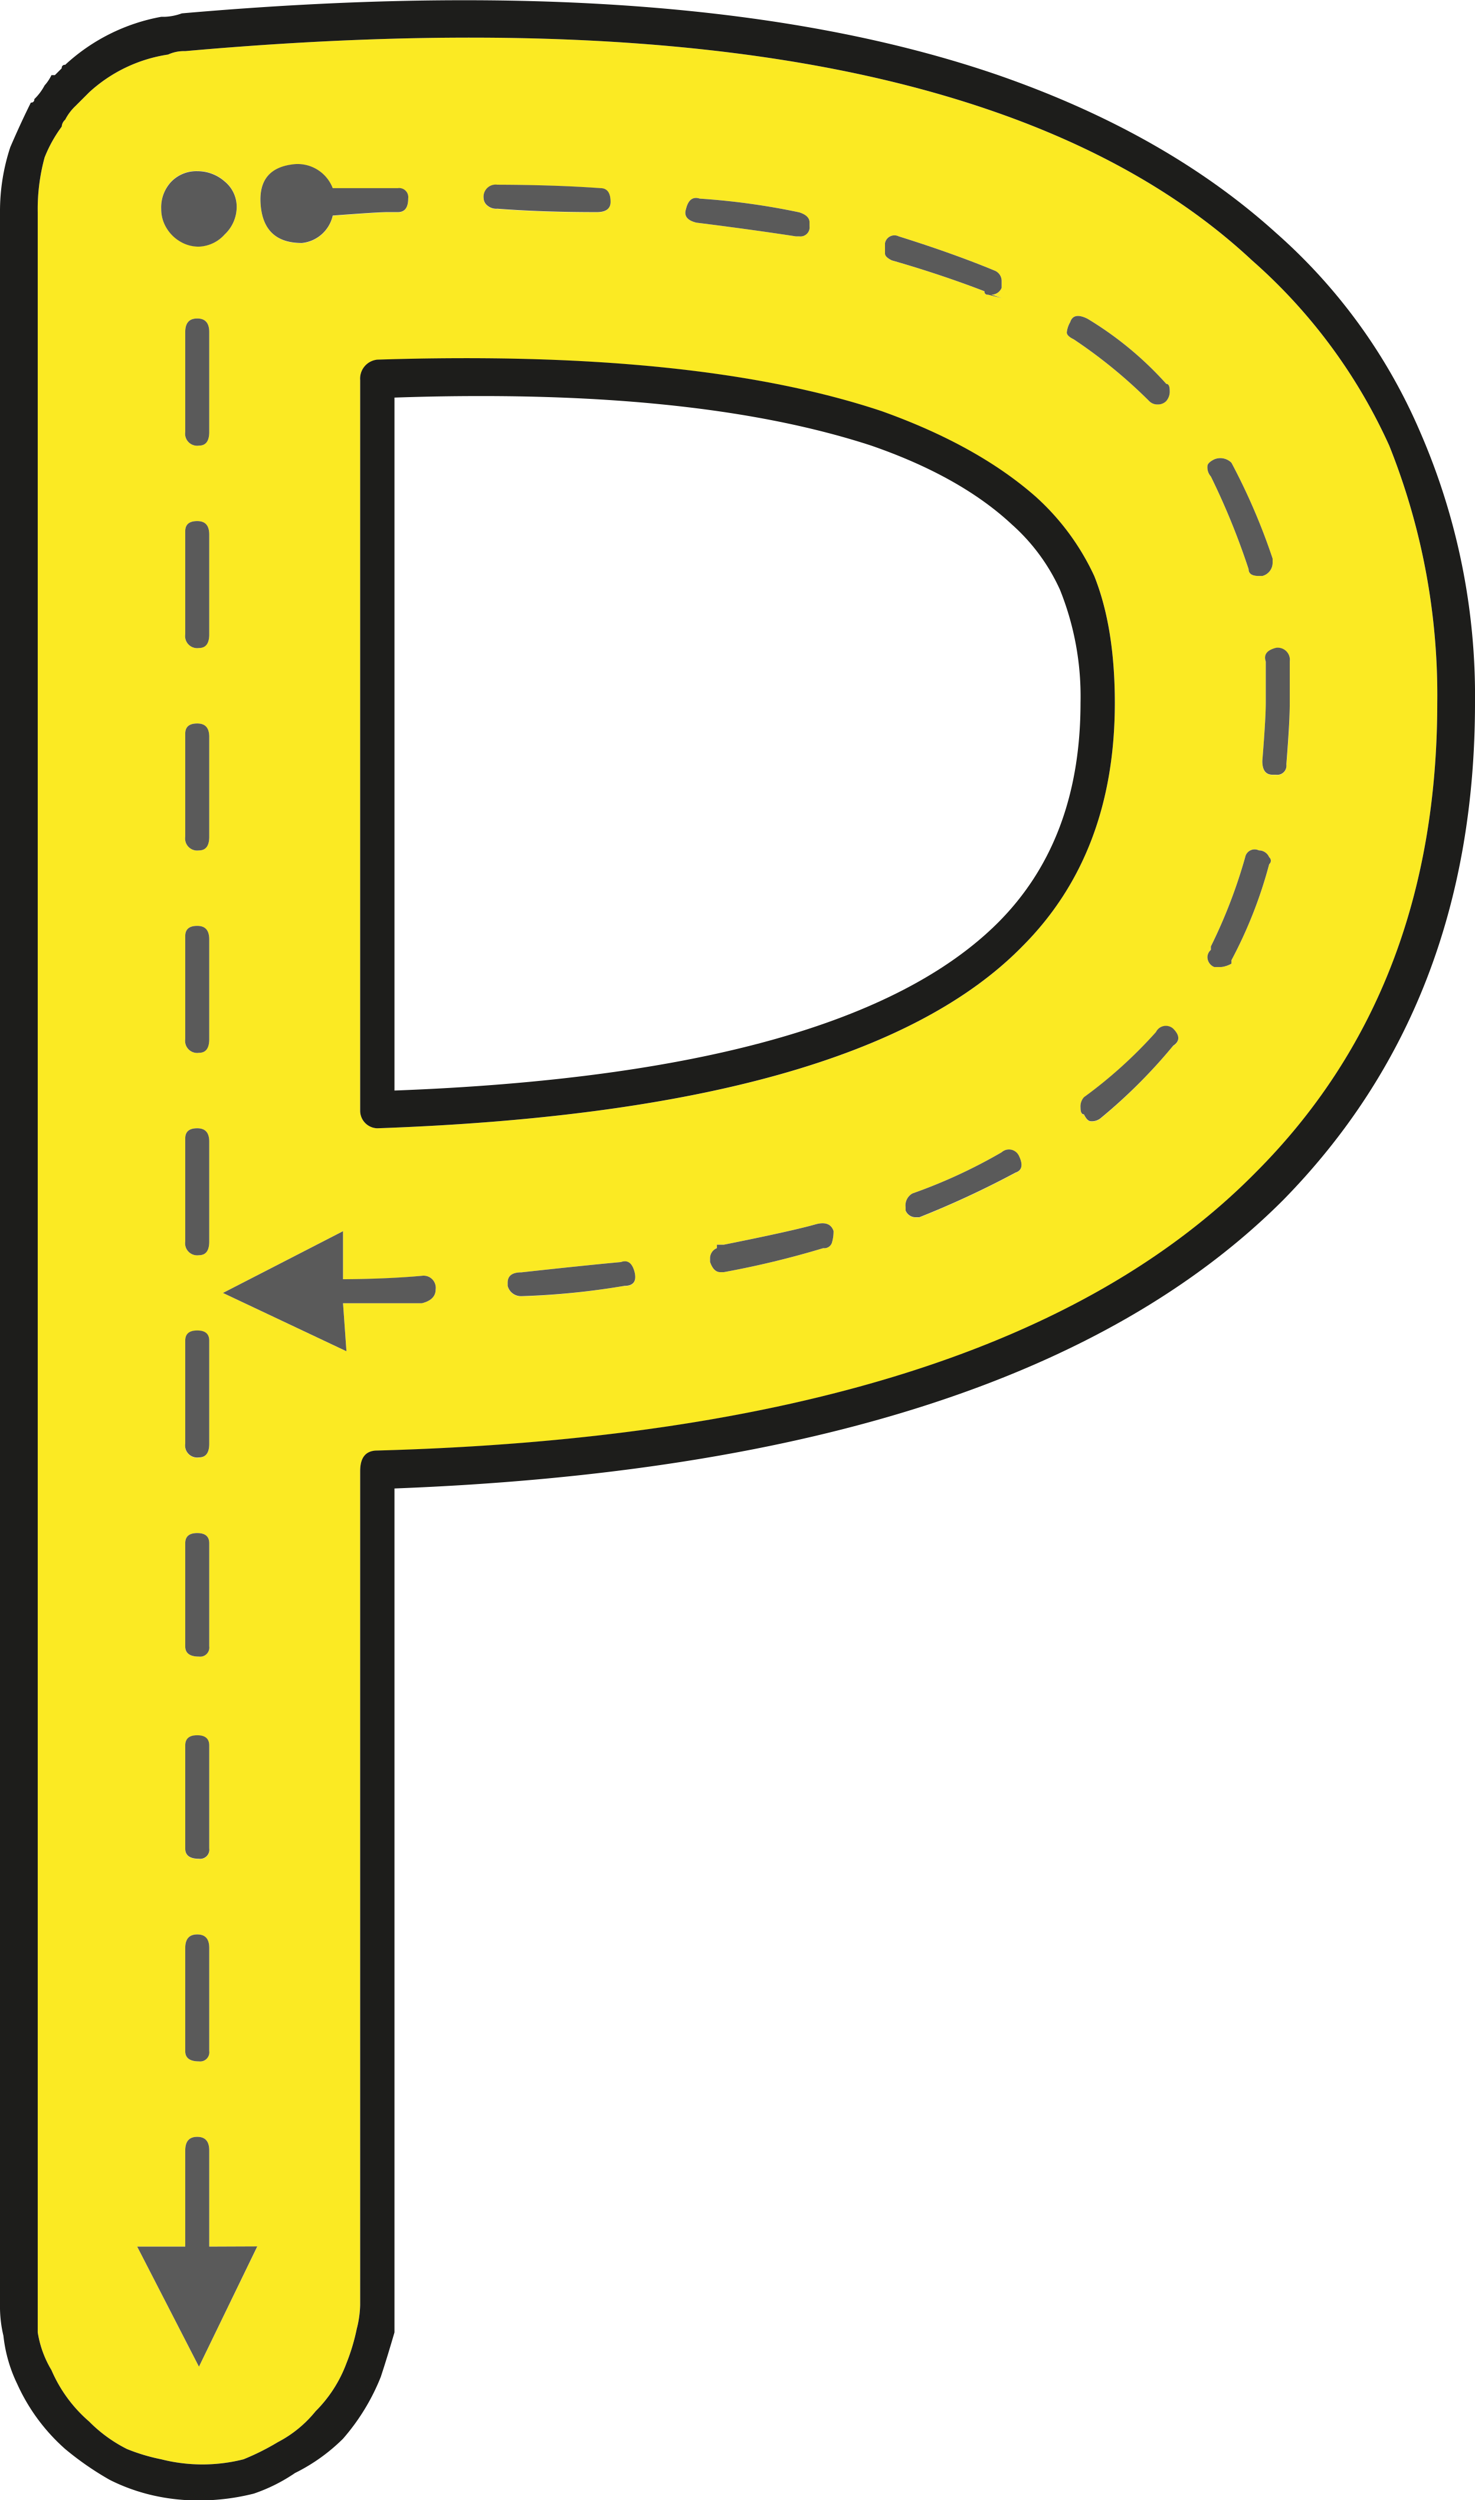 <svg id="Layer_1" data-name="Layer 1" xmlns="http://www.w3.org/2000/svg" viewBox="0 0 215 364.42"><path d="M203.64,66a97.75,97.75,0,0,1,7,37.5q0,42-26.5,68.5-37.5,38-128,40.5c-1.68,0-2.5,1-2.5,3V337a15.38,15.38,0,0,1-.5,3.5,29.41,29.41,0,0,1-1.5,5,19.41,19.41,0,0,1-4.5,7,17.39,17.39,0,0,1-5.5,4.5,35.33,35.33,0,0,1-5,2.5,24.38,24.38,0,0,1-12,0,27.47,27.47,0,0,1-5-1.5,20.92,20.92,0,0,1-5.5-4,20.65,20.65,0,0,1-5.5-7.5,15.26,15.26,0,0,1-2-5.5V32a28.7,28.7,0,0,1,1-8,19.6,19.6,0,0,1,2.5-4.5,1.43,1.43,0,0,1,.5-1,7.41,7.41,0,0,1,1.5-2l1-1,.5-.5.5-.5A21.78,21.78,0,0,1,25.64,9a5.59,5.59,0,0,1,2.5-.5q73-6.5,117,8.5,23.49,8,38.5,22A79.6,79.6,0,0,1,203.64,66Zm-14.5,37.5v-6a1.77,1.77,0,0,0-2-2c-1.34.34-1.84,1-1.5,2v6c0,1.67-.18,4.5-.5,8.5,0,1.34.5,2,1.5,2h.5a1.33,1.33,0,0,0,1.5-1.5C189,108.47,189.14,105.47,189.14,103.47ZM186.64,83v-.5a91.3,91.3,0,0,0-6-14,2.29,2.29,0,0,0-2.5-.5c-.68.34-1,.67-1,1a2,2,0,0,0,.5,1.5,105.1,105.1,0,0,1,5.5,13.5c0,.67.5,1,1.5,1h.5A2,2,0,0,0,186.64,83Zm-.5,44a.64.64,0,0,0,0-1,1.62,1.62,0,0,0-1.5-1,1.4,1.4,0,0,0-2,1,75.63,75.63,0,0,1-5,13v.5a1.43,1.43,0,0,0-.5,1,1.58,1.58,0,0,0,1,1.5h1a3.85,3.85,0,0,0,1.5-.5V141A65.38,65.38,0,0,0,186.14,127Zm-14,26.5c1-.66,1-1.5,0-2.5a1.6,1.6,0,0,0-2.5.5,66.87,66.87,0,0,1-10.5,9.5,2,2,0,0,0-.5,1.5c0,.67.16,1,.5,1,.32.67.66,1,1,1a2,2,0,0,0,1.5-.5A77.71,77.71,0,0,0,172.14,153.47Zm-1-94a2.08,2.08,0,0,0,.5-1.5c0-.66-.18-1-.5-1a50.19,50.19,0,0,0-11.5-9.5c-1.34-.66-2.18-.5-2.5.5a3.76,3.76,0,0,0-.5,1.5c0,.34.32.67,1,1a72.67,72.67,0,0,1,11,9,1.65,1.65,0,0,0,1.25.5A1.68,1.68,0,0,0,171.14,59.47Zm-7.5,44q0-11-3-18.5a35.8,35.8,0,0,0-8.5-11.5Q143.62,66,129.64,61q-27-9-73.5-7.5a2.78,2.78,0,0,0-2.5,3V163a2.56,2.56,0,0,0,2.5,2.5q70.5-2.49,94-26.5Q163.64,125.47,163.64,103.47ZM149.14,172c1-.33,1.16-1.16.5-2.5a1.6,1.6,0,0,0-2.5-.5,76.58,76.58,0,0,1-13,6,2,2,0,0,0-1,2v.5a1.57,1.57,0,0,0,1.5,1h.5A135.49,135.49,0,0,0,149.14,172Zm-2-129V42a1.62,1.62,0,0,0-1-1.5c-4-1.66-8.68-3.33-14-5a1.4,1.4,0,0,0-2,1V38c0,.34.32.67,1,1q7,2,13.5,4.5a.44.44,0,0,0,.5.5l2,.5-1.5-.5A1.61,1.61,0,0,0,147.14,43ZM122.39,182.22a5.72,5.72,0,0,0,.25-1.75c-.34-1-1.18-1.33-2.5-1q-3.51,1-13.5,3h-1v.5a1.59,1.59,0,0,0-1,1.5v.5q.48,1.5,1.5,1.5h.5a132.18,132.18,0,0,0,14.5-3.5A1.17,1.17,0,0,0,122.39,182.22ZM119.14,34v-.5q0-1-1.5-1.5a102.5,102.5,0,0,0-14.5-2c-1-.33-1.68.17-2,1.5-.34,1,.16,1.67,1.5,2q8,1,14.5,2h.5A1.33,1.33,0,0,0,119.14,34Zm-27,154.5c1.32,0,1.82-.66,1.5-2s-1-1.83-2-1.5c-3.68.34-8.5.84-14.5,1.5-1.34,0-2,.5-2,1.5v.5a2,2,0,0,0,2,1.5A110.42,110.42,0,0,0,92.14,188.47Zm-2-158c0-1.33-.5-2-1.5-2q-6.51-.49-15-.5a1.77,1.77,0,0,0-2,2,1.4,1.4,0,0,0,.5,1,2,2,0,0,0,1.5.5q6.48.51,14.5.5C89.46,32,90.14,31.47,90.14,30.47ZM64.64,189a1.77,1.77,0,0,0-2-2c-3.34.34-7.18.5-11.5.5v-7l-17.5,9,18,8.5-.5-7h11.5C64,190.64,64.64,190,64.64,189Zm-4-159a1.33,1.33,0,0,0-1.5-1.5h-9.5a5.49,5.49,0,0,0-5.5-3.5q-5.52.51-5,6t6,5.5a5.15,5.15,0,0,0,4.5-4c4.32-.33,7-.5,8-.5h1.5C60.14,32,60.64,31.31,60.64,30ZM30.14,346l8.5-17.5h-7v-14c0-1.33-.59-2-1.75-2s-1.75.67-1.75,2v14h-7ZM33.89,35.22a5.52,5.52,0,0,0,1.75-4,4.76,4.76,0,0,0-1.75-3.75,6,6,0,0,0-4-1.5,5.09,5.09,0,0,0-3.75,1.5,5.42,5.42,0,0,0-1.5,4,5.24,5.24,0,0,0,.75,2.75,5.64,5.64,0,0,0,2,2,5.21,5.21,0,0,0,2.75.75A5.29,5.29,0,0,0,33.89,35.22ZM31.64,300V285c0-1.33-.59-2-1.75-2s-1.75.67-1.75,2v15c0,1,.66,1.5,2,1.5A1.33,1.33,0,0,0,31.64,300Zm0-29.5v-15c0-1-.59-1.5-1.75-1.5s-1.75.5-1.75,1.5v15c0,1,.66,1.5,2,1.5A1.33,1.33,0,0,0,31.64,270.47Zm0-29.5V226c0-1-.59-1.5-1.75-1.5s-1.75.5-1.75,1.5v15c0,1,.66,1.5,2,1.5A1.33,1.33,0,0,0,31.64,241Zm0-29.5v-15c0-1-.59-1.5-1.75-1.5s-1.75.5-1.75,1.5v15a1.76,1.76,0,0,0,2,2C31.14,213.47,31.64,212.81,31.64,211.47Zm0-29.5v-14.5c0-1.33-.59-2-1.75-2s-1.75.5-1.75,1.5v15a1.76,1.76,0,0,0,2,2C31.14,184,31.64,183.31,31.64,182Zm0-29.5V138c0-1.33-.59-2-1.75-2s-1.75.5-1.75,1.5v15a1.76,1.76,0,0,0,2,2C31.14,154.47,31.64,153.81,31.64,152.47Zm0-29.5v-14.5c0-1.33-.59-2-1.75-2s-1.75.5-1.75,1.5v15a1.76,1.76,0,0,0,2,2C31.14,125,31.64,124.31,31.64,123Zm0-29.5V79c0-1.33-.59-2-1.75-2s-1.75.5-1.75,1.5v15a1.76,1.76,0,0,0,2,2C31.14,95.47,31.64,94.81,31.64,93.47Zm0-29.5V49.47c0-1.33-.59-2-1.75-2s-1.75.67-1.75,2V64a1.76,1.76,0,0,0,2,2C31.14,66,31.64,65.31,31.64,64Z" transform="translate(-1.14 -1.05)" fill="#fbea23"/><path d="M208.14,64a96.39,96.39,0,0,1,8,39.5q0,44-28,72.5-38.52,38.5-129.5,42V341c-.68,2.34-1.34,4.5-2,6.5a31.36,31.36,0,0,1-5.5,9,26.73,26.73,0,0,1-7,5,24.75,24.75,0,0,1-6,3,32.83,32.83,0,0,1-8,1,29.84,29.84,0,0,1-6.75-.75,27.78,27.78,0,0,1-6.25-2.25,44.12,44.12,0,0,1-6.5-4.5,28,28,0,0,1-7-9.5,21.2,21.2,0,0,1-2-7,18.23,18.23,0,0,1-.5-4.5V32a29.86,29.86,0,0,1,1.5-9.5q1.5-3.49,3-6.5a.44.44,0,0,0,.5-.5,8,8,0,0,0,1.5-2,6.24,6.24,0,0,0,1-1.5h.5l.5-.5.5-.5a.44.44,0,0,1,.5-.5,28,28,0,0,1,14-7h.5a8.06,8.06,0,0,0,2.5-.5q74-6.49,119,9,24.48,8.51,40.5,23A81.34,81.34,0,0,1,208.14,64Zm2.5,39.5a97.75,97.75,0,0,0-7-37.5,79.6,79.6,0,0,0-20-27q-15-14-38.5-22-44-15-117-8.5a5.59,5.59,0,0,0-2.5.5,21.78,21.78,0,0,0-11.5,5.5l-.5.5-.5.5-1,1a7.41,7.41,0,0,0-1.5,2,1.43,1.43,0,0,0-.5,1A19.6,19.6,0,0,0,7.64,24a28.7,28.7,0,0,0-1,8V341a15.26,15.26,0,0,0,2,5.5,20.65,20.65,0,0,0,5.5,7.5,20.92,20.92,0,0,0,5.5,4,27.47,27.47,0,0,0,5,1.5,24.38,24.38,0,0,0,12,0,35.33,35.33,0,0,0,5-2.5,17.39,17.39,0,0,0,5.5-4.5,19.41,19.41,0,0,0,4.5-7,29.41,29.41,0,0,0,1.5-5,15.38,15.38,0,0,0,.5-3.5V215.47c0-2,.82-3,2.5-3q90.48-2.49,128-40.5Q210.63,145.48,210.64,103.47Z" transform="translate(-1.14 -1.05)" fill="#1d1d1b"/><path d="M189.14,97.47v6c0,2-.18,5-.5,9a1.33,1.33,0,0,1-1.5,1.5h-.5c-1,0-1.5-.66-1.5-2,.32-4,.5-6.83.5-8.5v-6c-.34-1,.16-1.66,1.5-2A1.77,1.77,0,0,1,189.14,97.47Z" transform="translate(-1.14 -1.05)" fill="#5a5a5a"/><path d="M186.64,82.47V83a2,2,0,0,1-1.5,2h-.5c-1,0-1.5-.33-1.5-1a105.1,105.1,0,0,0-5.5-13.5,2,2,0,0,1-.5-1.5c0-.33.32-.66,1-1a2.29,2.29,0,0,1,2.5.5A91.3,91.3,0,0,1,186.64,82.47Z" transform="translate(-1.14 -1.05)" fill="#5a5a5a"/><path d="M186.14,126a.64.64,0,0,1,0,1,65.38,65.38,0,0,1-5.5,14v.5a3.85,3.85,0,0,1-1.5.5h-1a1.58,1.58,0,0,1-1-1.5,1.43,1.43,0,0,1,.5-1V139a75.63,75.63,0,0,0,5-13,1.4,1.4,0,0,1,2-1A1.62,1.62,0,0,1,186.14,126Z" transform="translate(-1.14 -1.05)" fill="#5a5a5a"/><path d="M169.64,151.47a1.6,1.6,0,0,1,2.5-.5c1,1,1,1.84,0,2.5a77.71,77.71,0,0,1-10.5,10.5,2,2,0,0,1-1.5.5c-.34,0-.68-.33-1-1-.34,0-.5-.33-.5-1a2,2,0,0,1,.5-1.5A66.87,66.87,0,0,0,169.64,151.47Z" transform="translate(-1.14 -1.05)" fill="#5a5a5a"/><path d="M171.64,58a2.08,2.08,0,0,1-.5,1.5,1.68,1.68,0,0,1-1.25.5,1.65,1.65,0,0,1-1.25-.5,72.67,72.67,0,0,0-11-9c-.68-.33-1-.66-1-1a3.76,3.76,0,0,1,.5-1.5c.32-1,1.16-1.16,2.5-.5a50.19,50.19,0,0,1,11.5,9.5C171.46,57,171.64,57.31,171.64,58Z" transform="translate(-1.14 -1.05)" fill="#5a5a5a"/><path d="M160.64,85q3,7.5,3,18.5,0,22-13.5,35.5-23.52,24-94,26.5a2.56,2.56,0,0,1-2.5-2.5V56.47a2.78,2.78,0,0,1,2.5-3q46.5-1.5,73.5,7.5,14,5,22.5,12.5A35.8,35.8,0,0,1,160.64,85Zm-2,18.5a41.69,41.69,0,0,0-3-16.5,28.44,28.44,0,0,0-7-9.5q-7.5-7-20.5-11.5-26-8.49-69.5-7V160q66-2.49,88-24.5Q158.64,123.47,158.64,103.47Z" transform="translate(-1.14 -1.05)" fill="#1d1d1b"/><path d="M149.64,169.47c.66,1.34.5,2.17-.5,2.5a135.49,135.49,0,0,1-14,6.5h-.5a1.57,1.57,0,0,1-1.5-1V177a2,2,0,0,1,1-2,76.58,76.58,0,0,0,13-6A1.6,1.6,0,0,1,149.64,169.47Z" transform="translate(-1.14 -1.05)" fill="#5a5a5a"/><path d="M147.14,43a1.61,1.61,0,0,1-1.5,1l1.5.5-2-.5a.44.44,0,0,1-.5-.5Q138.13,41,131.14,39c-.68-.33-1-.66-1-1v-1.5a1.4,1.4,0,0,1,2-1c5.32,1.67,10,3.34,14,5a1.62,1.62,0,0,1,1,1.5Z" transform="translate(-1.14 -1.05)" fill="#5a5a5a"/><path d="M122.64,180.47a5.72,5.72,0,0,1-.25,1.75,1.17,1.17,0,0,1-1.25.75,132.18,132.18,0,0,1-14.5,3.5h-.5q-1,0-1.5-1.5v-.5a1.59,1.59,0,0,1,1-1.5v-.5h1q10-2,13.5-3C121.46,179.14,122.3,179.47,122.64,180.47Z" transform="translate(-1.14 -1.05)" fill="#5a5a5a"/><path d="M119.14,33.47V34a1.33,1.33,0,0,1-1.5,1.5h-.5q-6.51-1-14.5-2c-1.34-.33-1.84-1-1.5-2,.32-1.33,1-1.83,2-1.5a102.5,102.5,0,0,1,14.5,2Q119.14,32.48,119.14,33.47Z" transform="translate(-1.14 -1.05)" fill="#5a5a5a"/><path d="M93.64,186.47c.32,1.34-.18,2-1.5,2a110.42,110.42,0,0,1-15,1.5,2,2,0,0,1-2-1.5V188c0-1,.66-1.5,2-1.5,6-.66,10.82-1.16,14.5-1.5C92.64,184.64,93.3,185.14,93.64,186.47Z" transform="translate(-1.14 -1.05)" fill="#5a5a5a"/><path d="M88.64,28.47c1,0,1.5.67,1.5,2,0,1-.68,1.5-2,1.5q-8,0-14.5-.5a2,2,0,0,1-1.5-.5,1.4,1.4,0,0,1-.5-1,1.77,1.77,0,0,1,2-2Q82.13,28,88.64,28.47Z" transform="translate(-1.14 -1.05)" fill="#5a5a5a"/><path d="M62.64,187a1.77,1.77,0,0,1,2,2c0,1-.68,1.67-2,2H51.14l.5,7-18-8.5,17.5-9v7C55.46,187.47,59.3,187.31,62.64,187Z" transform="translate(-1.14 -1.05)" fill="#5a5a5a"/><path d="M59.14,28.47a1.33,1.33,0,0,1,1.5,1.5c0,1.34-.5,2-1.5,2h-1.5c-1,0-3.68.17-8,.5a5.15,5.15,0,0,1-4.5,4q-5.52,0-6-5.5t5-6a5.49,5.49,0,0,1,5.5,3.5h9.5Z" transform="translate(-1.14 -1.05)" fill="#5a5a5a"/><path d="M38.64,328.47,30.14,346l-9-17.5h7v-14c0-1.33.57-2,1.75-2s1.75.67,1.75,2v14Z" transform="translate(-1.14 -1.05)" fill="#5a5a5a"/><path d="M35.64,31.22a5.52,5.52,0,0,1-1.75,4A5.29,5.29,0,0,1,30.14,37a5.21,5.21,0,0,1-2.75-.75,5.64,5.64,0,0,1-2-2,5.24,5.24,0,0,1-.75-2.75,5.42,5.42,0,0,1,1.5-4A5.09,5.09,0,0,1,29.89,26a6,6,0,0,1,4,1.5A4.76,4.76,0,0,1,35.64,31.22Z" transform="translate(-1.14 -1.05)" fill="#5a5a5a"/><path d="M31.64,285v15a1.33,1.33,0,0,1-1.5,1.5c-1.34,0-2-.5-2-1.5V285c0-1.33.57-2,1.75-2S31.64,283.64,31.64,285Z" transform="translate(-1.14 -1.05)" fill="#5a5a5a"/><path d="M31.64,255.47v15a1.33,1.33,0,0,1-1.5,1.5c-1.34,0-2-.5-2-1.5v-15c0-1,.57-1.5,1.75-1.5S31.64,254.47,31.64,255.47Z" transform="translate(-1.14 -1.05)" fill="#5a5a5a"/><path d="M31.64,226v15a1.33,1.33,0,0,1-1.5,1.5c-1.34,0-2-.5-2-1.5V226c0-1,.57-1.5,1.75-1.5S31.64,225,31.64,226Z" transform="translate(-1.14 -1.05)" fill="#5a5a5a"/><path d="M31.64,196.47v15c0,1.34-.5,2-1.5,2a1.76,1.76,0,0,1-2-2v-15c0-1,.57-1.5,1.75-1.5S31.64,195.47,31.64,196.47Z" transform="translate(-1.14 -1.05)" fill="#5a5a5a"/><path d="M31.64,167.47V182c0,1.34-.5,2-1.5,2a1.76,1.76,0,0,1-2-2V167c0-1,.57-1.5,1.75-1.5S31.64,166.14,31.64,167.47Z" transform="translate(-1.14 -1.05)" fill="#5a5a5a"/><path d="M31.64,138v14.5c0,1.34-.5,2-1.5,2a1.76,1.76,0,0,1-2-2v-15c0-1,.57-1.5,1.75-1.5S31.64,136.64,31.64,138Z" transform="translate(-1.14 -1.05)" fill="#5a5a5a"/><path d="M31.64,108.47V123c0,1.34-.5,2-1.5,2a1.76,1.76,0,0,1-2-2V108c0-1,.57-1.5,1.75-1.5S31.64,107.14,31.64,108.47Z" transform="translate(-1.14 -1.05)" fill="#5a5a5a"/><path d="M31.64,79v14.5c0,1.34-.5,2-1.5,2a1.76,1.76,0,0,1-2-2v-15c0-1,.57-1.5,1.75-1.5S31.64,77.64,31.64,79Z" transform="translate(-1.14 -1.05)" fill="#5a5a5a"/><path d="M31.64,49.47V64c0,1.34-.5,2-1.5,2a1.76,1.76,0,0,1-2-2V49.47c0-1.33.57-2,1.75-2S31.64,48.14,31.64,49.47Z" transform="translate(-1.14 -1.05)" fill="#5a5a5a"/></svg>